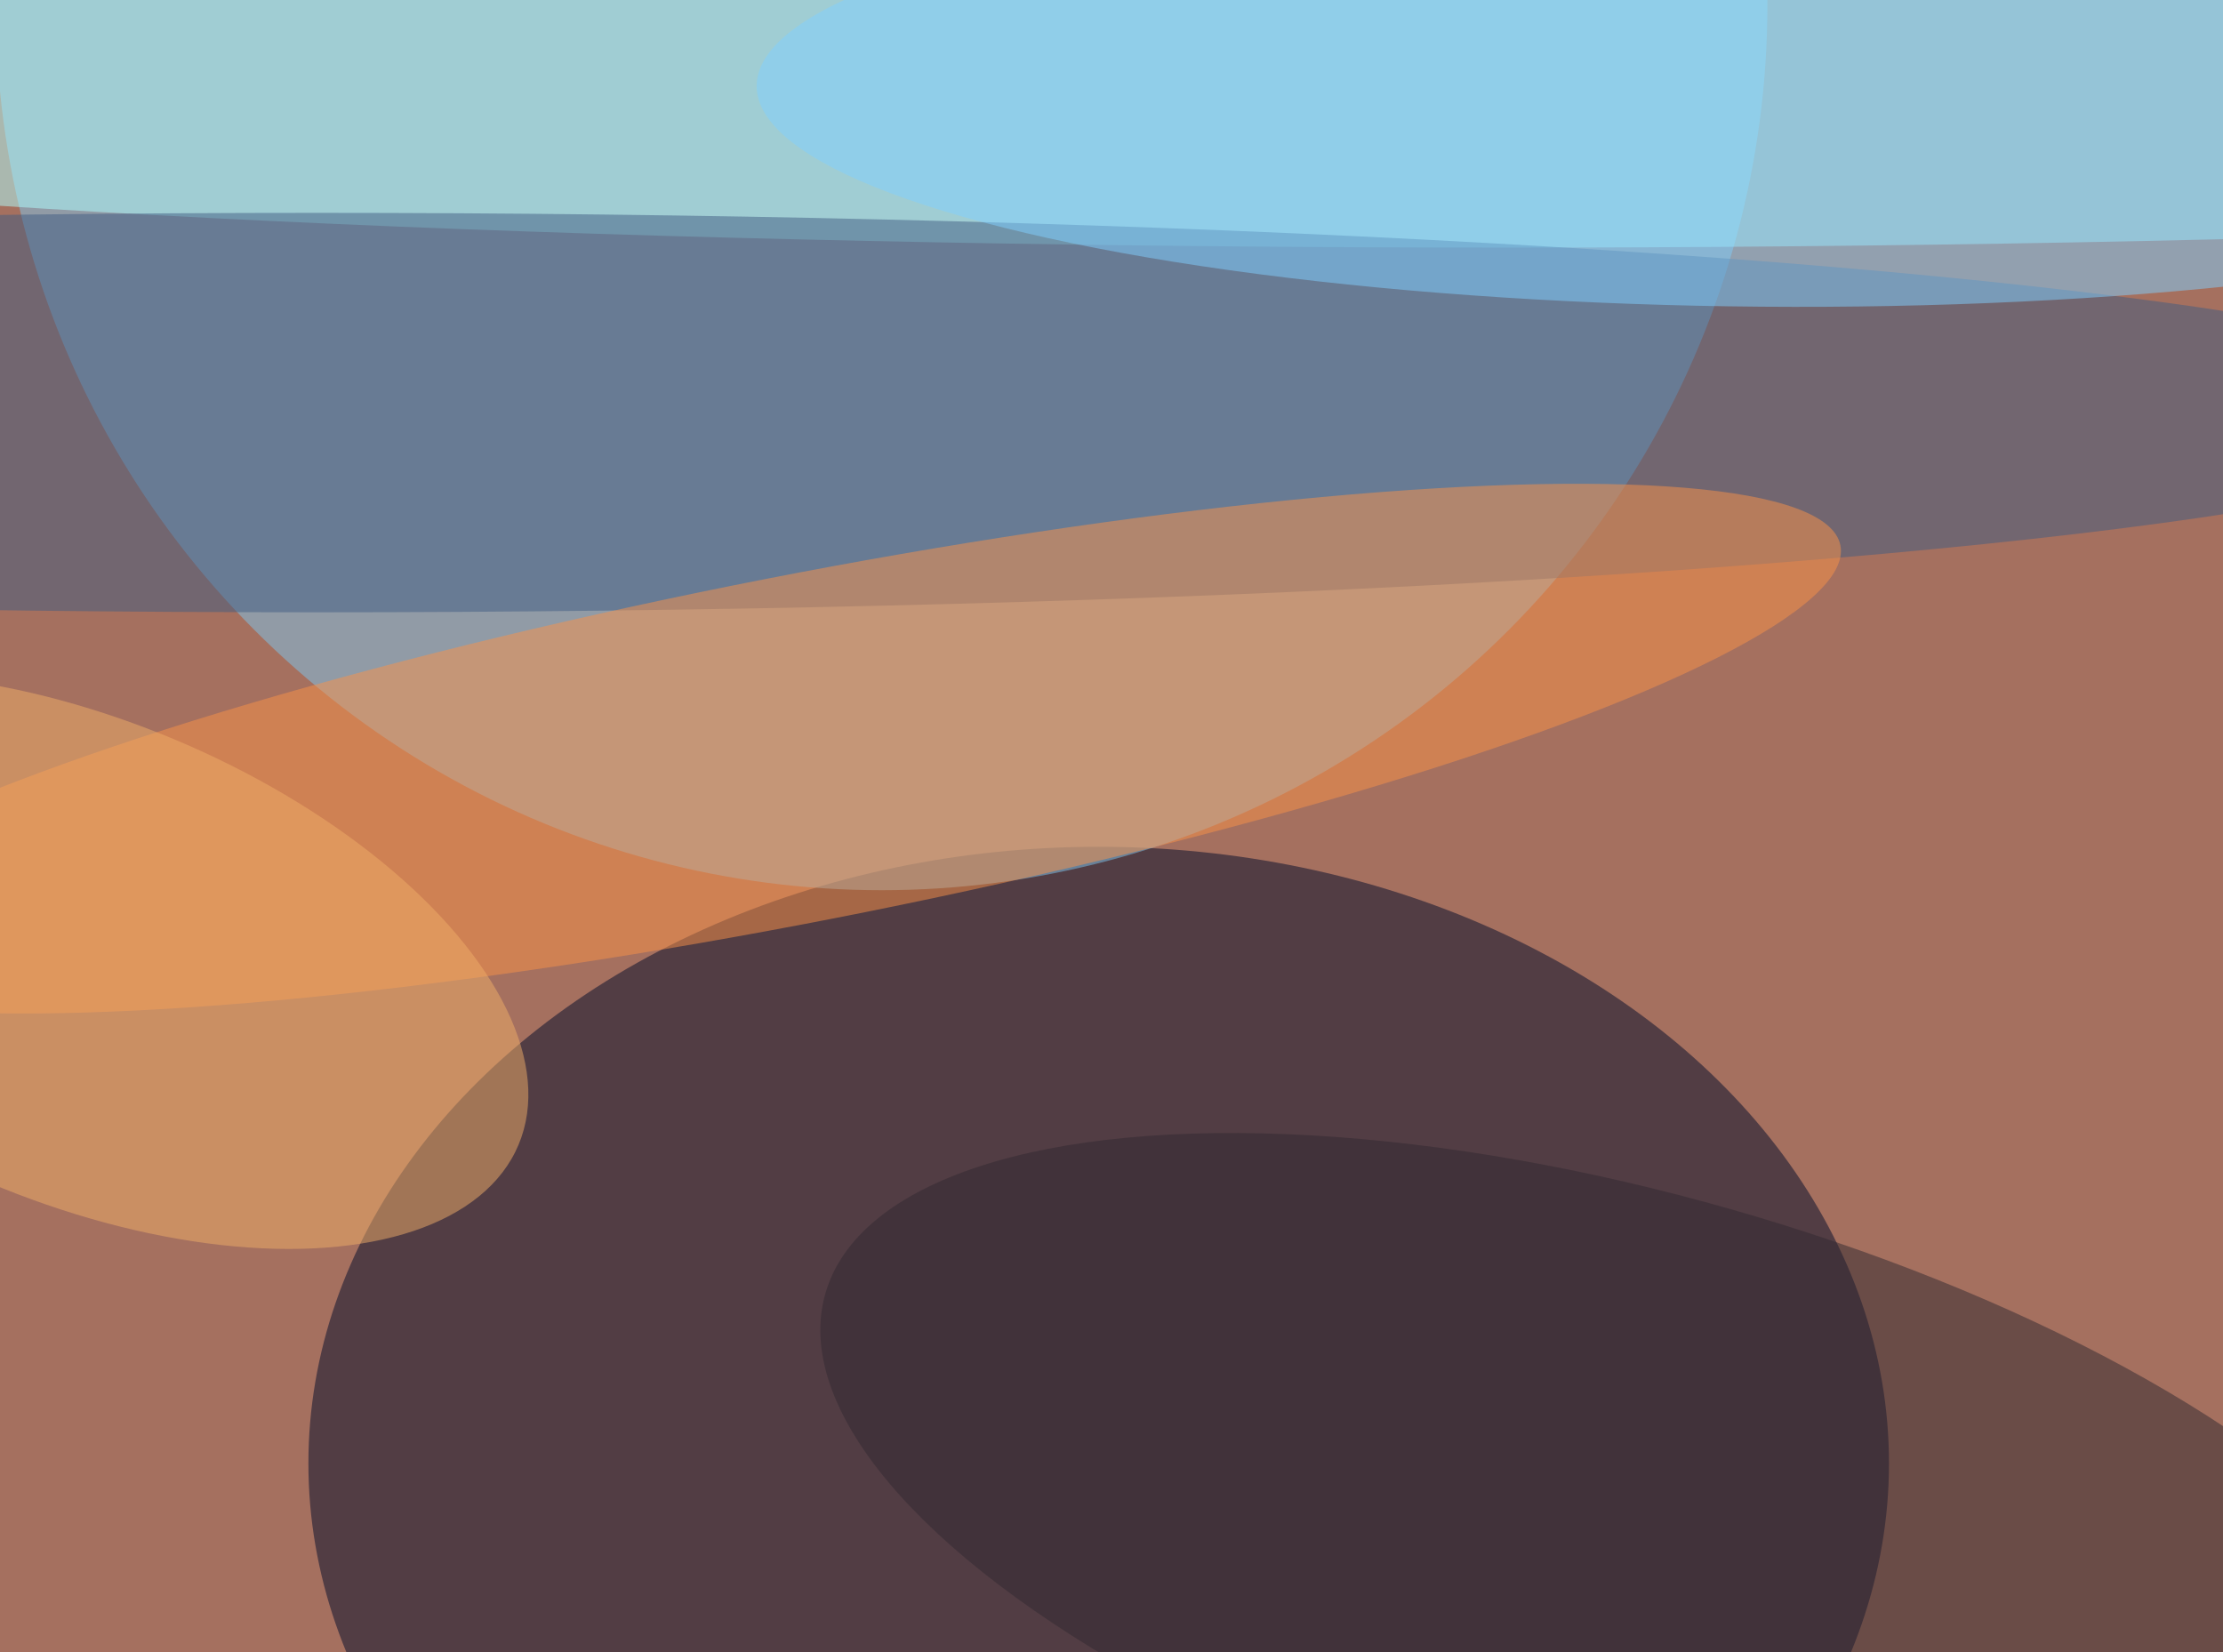<svg xmlns="http://www.w3.org/2000/svg" width="300" height="223"><g filter="blur(12px)"><rect width="200%" height="200%" x="-50%" y="-50%" fill="#a5705f"/><rect width="100%" height="100%" fill="#a5705f"/><g fill-opacity=".5" transform="translate(.6 .6)scale(1.172)"><ellipse cx="126" cy="168" fill="#000a2b" rx="91" ry="71"/><circle cx="101" r="102" fill="#7fc7ee"/><ellipse cx="173" cy="10" fill="#b1ffff" rx="255" ry="18"/><ellipse cx="36" cy="47" fill="#405c82" rx="255" ry="23"/><circle r="1" fill="#fb9348" transform="matrix(119.807 -23.403 3.821 19.561 91.6 85.7)"/><circle r="1" fill="#312931" transform="matrix(-93.778 -26.739 10.404 -36.49 188.3 175.2)"/><circle r="1" fill="#81d1ff" transform="matrix(-115.884 -.943 .199 -24.507 202.5 10.3)"/><circle r="1" fill="#f0ae69" transform="matrix(-50.193 -21.126 10.732 -25.498 9 110.2)"/></g></g></svg>